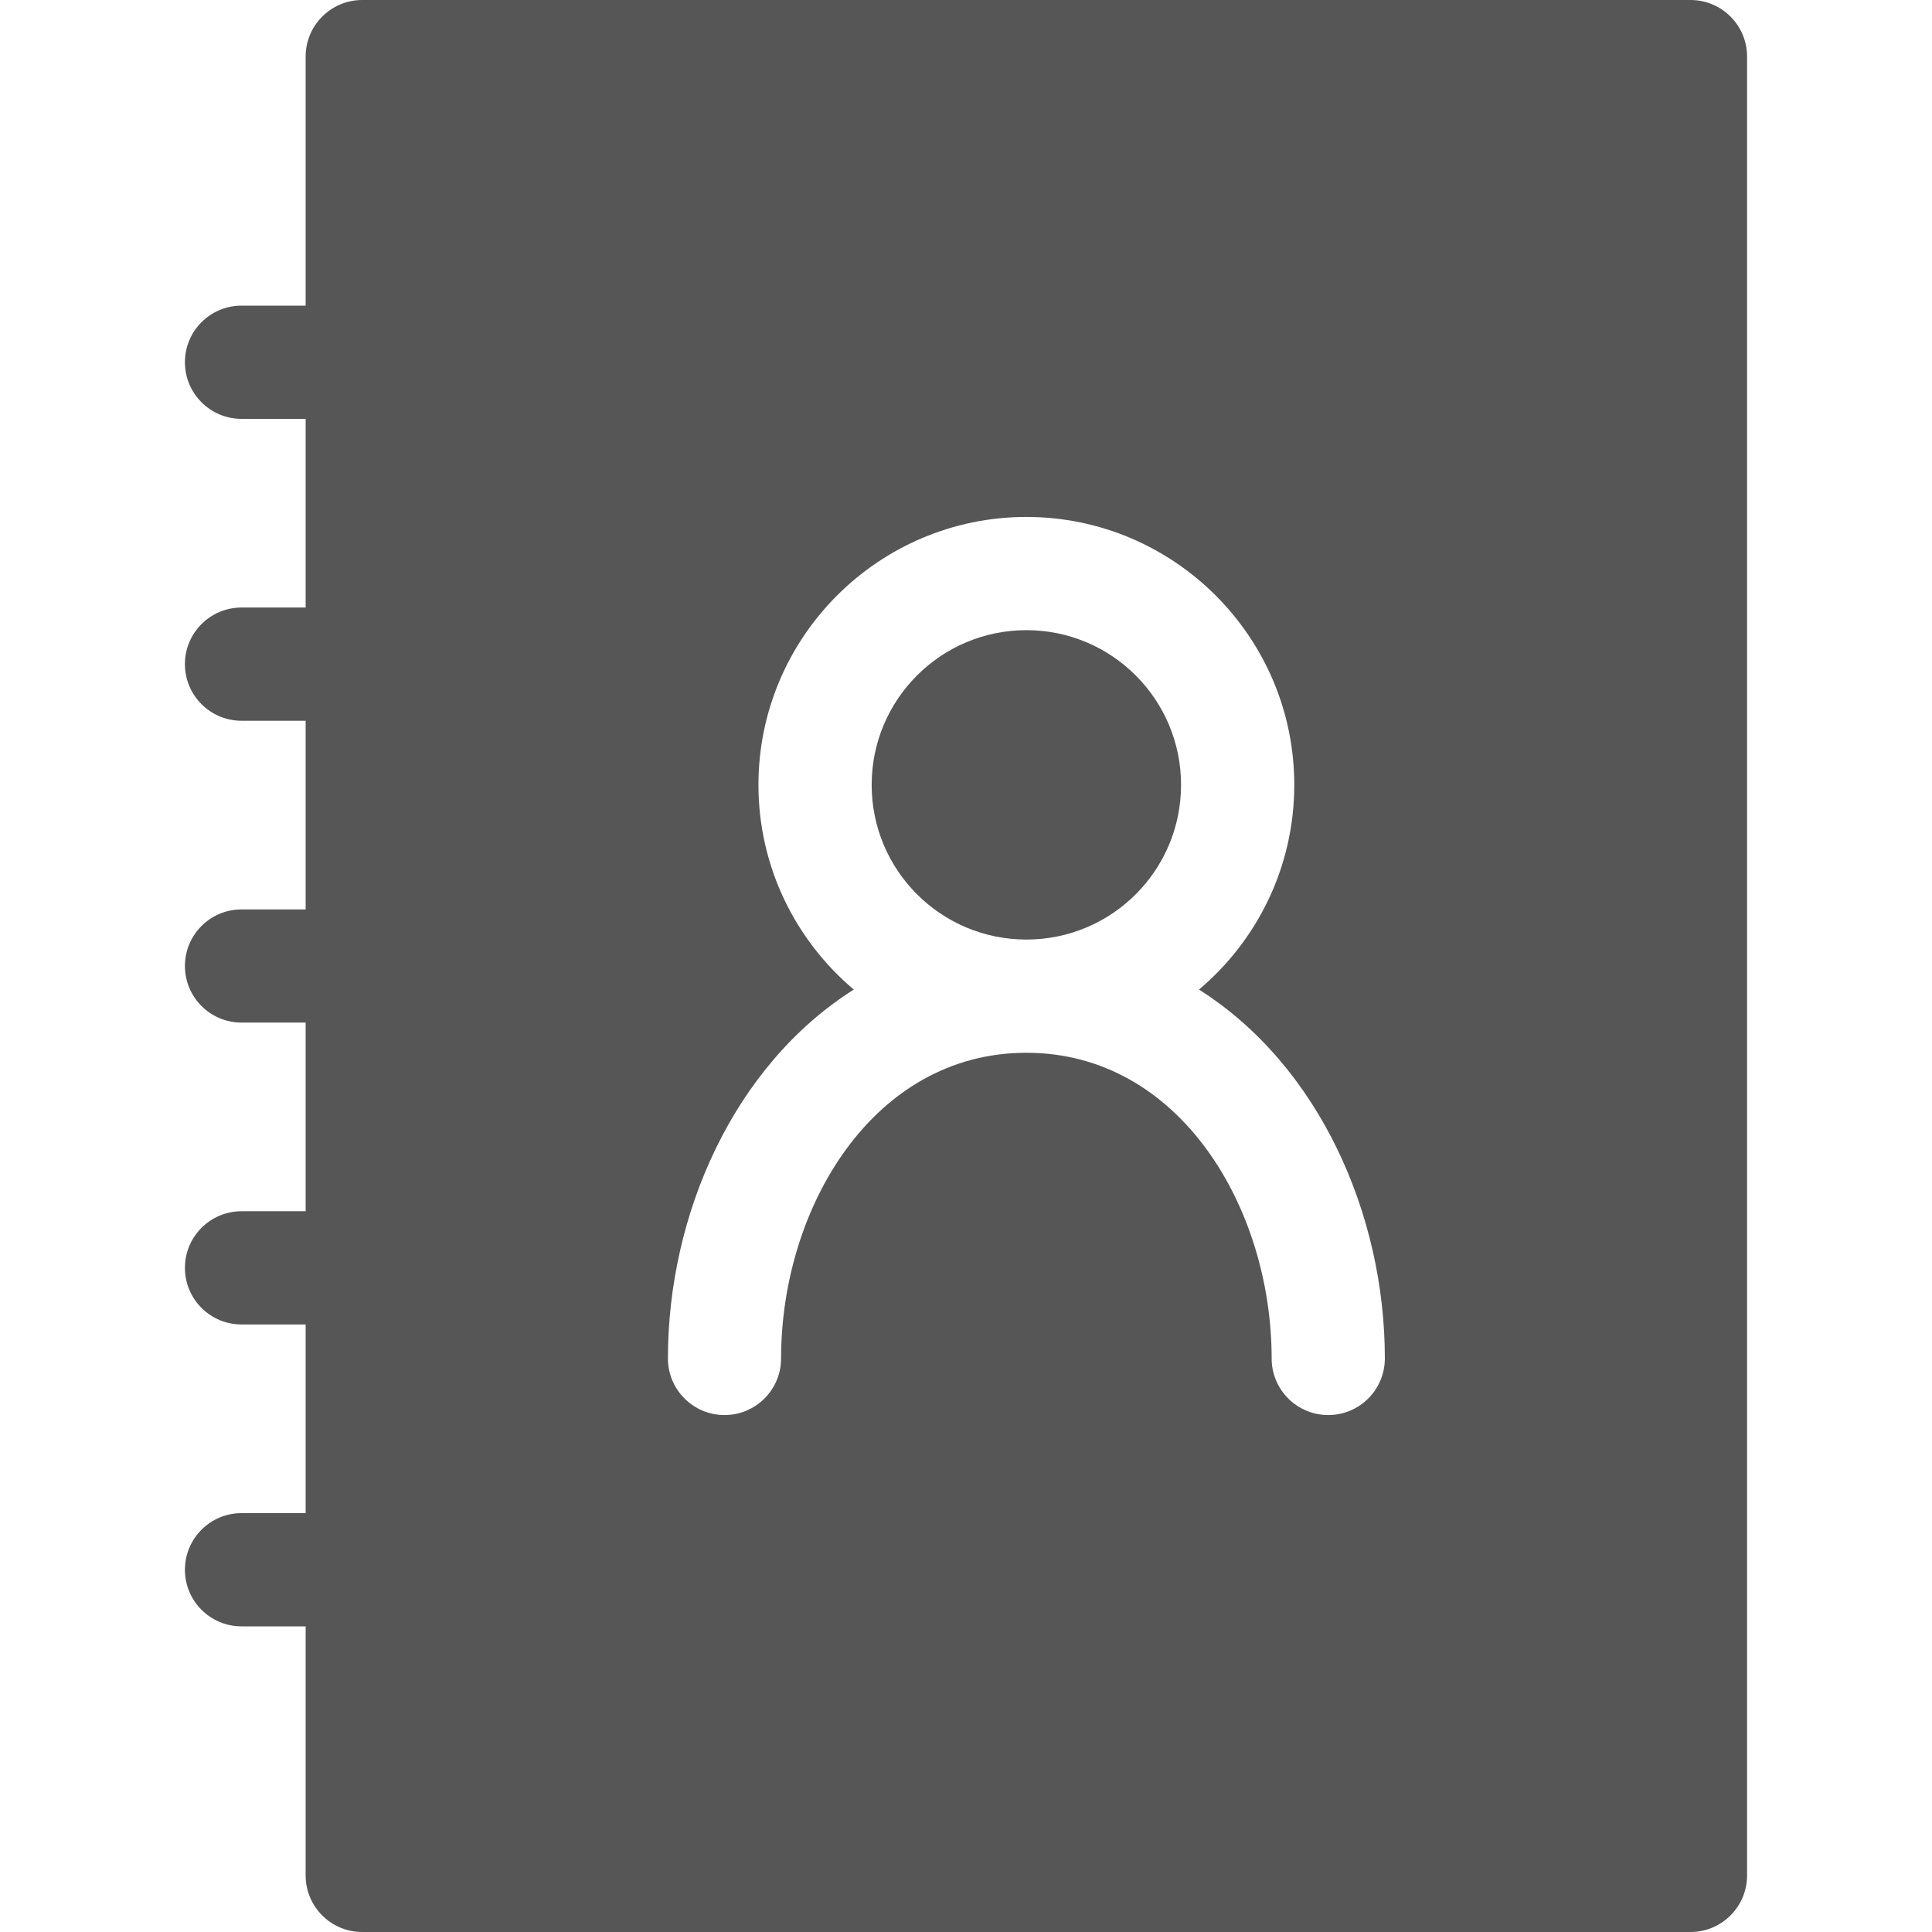 <svg width="35" height="35" viewBox="0 0 35 35" fill="none" xmlns="http://www.w3.org/2000/svg">
<path d="M30.625 0H6.562C5.996 0 5.537 0.459 5.537 1.025V5.537H4.375C3.809 5.537 3.35 5.996 3.35 6.562C3.35 7.129 3.809 7.588 4.375 7.588H5.537V11.006H4.375C3.809 11.006 3.35 11.465 3.35 12.031C3.35 12.598 3.809 13.057 4.375 13.057H5.537V16.475H4.375C3.809 16.475 3.35 16.934 3.35 17.5C3.35 18.066 3.809 18.525 4.375 18.525H5.537V21.943H4.375C3.809 21.943 3.35 22.402 3.35 22.969C3.35 23.535 3.809 23.994 4.375 23.994H5.537V27.412H4.375C3.809 27.412 3.35 27.871 3.35 28.438C3.35 29.004 3.809 29.463 4.375 29.463H5.537V33.975C5.537 34.541 5.996 35 6.562 35H30.625C31.191 35 31.65 34.541 31.65 33.975V1.025C31.65 0.459 31.191 0 30.625 0ZM24.062 25.635C23.496 25.635 23.037 25.176 23.037 24.609C23.037 21.888 21.375 19.072 18.594 19.072C15.812 19.072 14.15 21.888 14.15 24.609C14.15 25.176 13.691 25.635 13.125 25.635C12.559 25.635 12.1 25.176 12.1 24.609C12.1 22.004 13.289 19.305 15.467 17.927C14.412 17.036 13.74 15.704 13.74 14.219C13.74 11.543 15.918 9.365 18.594 9.365C21.27 9.365 23.447 11.543 23.447 14.219C23.447 15.704 22.776 17.036 21.721 17.927C23.899 19.305 25.088 22.004 25.088 24.609C25.088 25.176 24.629 25.635 24.062 25.635Z" fill="#565656"/>
<path d="M18.594 17.021C20.142 17.021 21.396 15.767 21.396 14.219C21.396 12.671 20.142 11.416 18.594 11.416C17.046 11.416 15.791 12.671 15.791 14.219C15.791 15.767 17.046 17.021 18.594 17.021Z" fill="#565656"/>
</svg>
